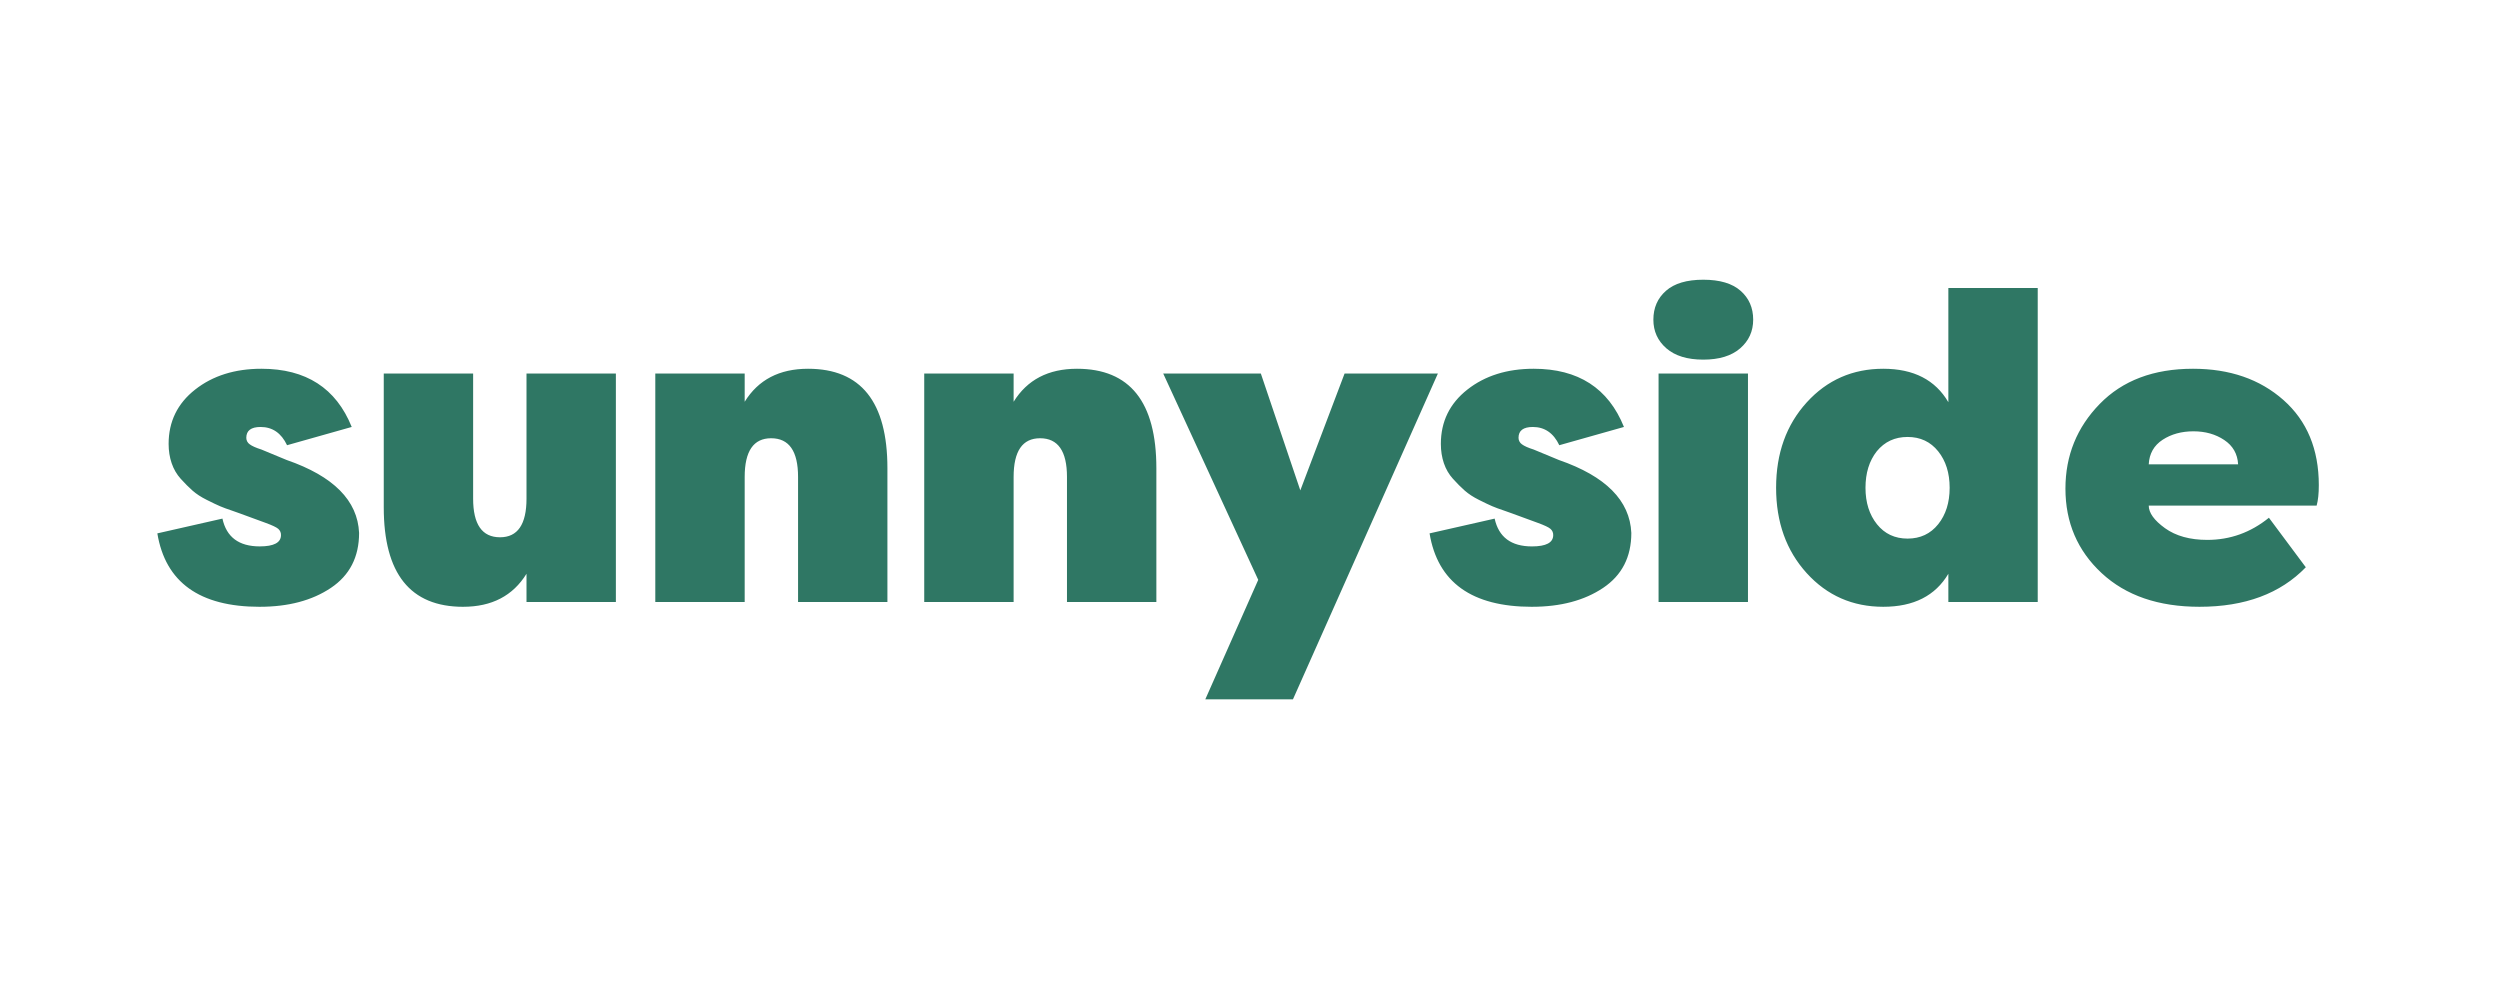<svg width="143" height="57" viewBox="0 0 143 57" fill="none" xmlns="http://www.w3.org/2000/svg">
<path d="M14.857 34.708C16.495 34.708 17.852 34.348 18.927 33.628C20.002 32.907 20.54 31.859 20.54 30.484C20.457 28.629 19.076 27.238 16.396 26.311L14.956 25.714C14.642 25.614 14.418 25.516 14.286 25.416C14.225 25.375 14.175 25.319 14.14 25.254C14.106 25.189 14.088 25.117 14.088 25.043C14.088 24.629 14.361 24.423 14.907 24.423C15.585 24.423 16.089 24.77 16.42 25.466L20.118 24.422C19.225 22.202 17.504 21.093 14.956 21.093C13.434 21.093 12.168 21.491 11.159 22.286C10.15 23.08 9.645 24.116 9.645 25.39C9.645 25.788 9.703 26.156 9.819 26.496C9.935 26.836 10.109 27.134 10.34 27.39C10.572 27.647 10.795 27.87 11.01 28.061C11.225 28.251 11.498 28.43 11.83 28.595C12.16 28.761 12.412 28.881 12.586 28.955C12.76 29.03 12.996 29.117 13.293 29.216L13.715 29.366L15.205 29.912C15.568 30.045 15.805 30.156 15.912 30.247C15.964 30.291 16.006 30.346 16.034 30.409C16.061 30.471 16.075 30.539 16.072 30.607C16.072 31.038 15.668 31.254 14.857 31.254C13.666 31.254 12.954 30.724 12.723 29.664L9 30.509C9.463 33.309 11.416 34.709 14.857 34.709V34.708ZM26.493 34.708C28.131 34.708 29.338 34.078 30.116 32.82V34.435H35.228V21.366H30.116V28.522C30.116 29.996 29.611 30.732 28.602 30.732C27.576 30.732 27.063 29.996 27.063 28.522V21.366H21.951V29.019C21.951 32.812 23.465 34.709 26.493 34.709V34.708ZM42.596 34.435V27.28C42.596 25.805 43.1 25.068 44.109 25.068C45.135 25.068 45.649 25.805 45.649 27.28V34.435H50.76V26.783C50.76 22.99 49.247 21.093 46.219 21.093C44.581 21.093 43.373 21.723 42.596 22.981V21.366H37.483V34.435H42.596V34.435ZM57.979 34.435V27.28C57.979 25.805 58.483 25.068 59.493 25.068C60.518 25.068 61.031 25.805 61.031 27.28V34.435H66.144V26.783C66.144 22.99 64.63 21.093 61.602 21.093C59.964 21.093 58.756 21.723 57.979 22.981V21.366H52.866V34.435H57.979V34.435ZM73.958 40L82.247 21.366H76.91L74.378 28.05L72.12 21.366H66.536L71.971 33.168L68.944 40H73.958ZM87.628 34.708C89.266 34.708 90.623 34.348 91.698 33.628C92.774 32.907 93.312 31.859 93.312 30.484C93.229 28.629 91.847 27.238 89.167 26.311L87.727 25.714C87.413 25.614 87.19 25.516 87.057 25.416C86.996 25.375 86.946 25.319 86.912 25.254C86.877 25.189 86.859 25.117 86.859 25.043C86.859 24.629 87.132 24.423 87.678 24.423C88.356 24.423 88.861 24.77 89.192 25.466L92.89 24.422C91.996 22.202 90.276 21.093 87.728 21.093C86.206 21.093 84.94 21.491 83.931 22.286C82.921 23.081 82.417 24.116 82.417 25.391C82.417 25.789 82.475 26.157 82.59 26.497C82.706 26.837 82.88 27.135 83.112 27.391C83.343 27.648 83.567 27.871 83.782 28.062C83.997 28.252 84.27 28.431 84.601 28.596C84.931 28.762 85.184 28.882 85.358 28.956C85.531 29.031 85.768 29.118 86.065 29.217L86.487 29.367L87.976 29.913C88.34 30.046 88.576 30.157 88.683 30.248C88.736 30.292 88.777 30.347 88.805 30.409C88.833 30.472 88.846 30.54 88.844 30.608C88.844 31.039 88.439 31.255 87.628 31.255C86.438 31.255 85.726 30.725 85.494 29.665L81.771 30.509C82.235 33.309 84.187 34.709 87.628 34.709V34.708ZM97.428 20.571C98.338 20.571 99.041 20.356 99.538 19.925C100.033 19.495 100.282 18.948 100.282 18.285C100.282 17.607 100.042 17.055 99.562 16.634C99.082 16.21 98.371 16 97.428 16C96.485 16 95.773 16.211 95.293 16.634C94.813 17.056 94.573 17.607 94.573 18.286C94.573 18.948 94.822 19.495 95.318 19.926C95.815 20.356 96.518 20.571 97.428 20.571V20.571ZM99.984 34.435V21.366H94.87V34.435H99.983H99.984ZM107.724 34.708C109.461 34.708 110.701 34.078 111.446 32.82V34.435H116.558V16.472H111.446V23.006C110.701 21.731 109.461 21.093 107.723 21.093C105.97 21.093 104.509 21.735 103.343 23.019C102.177 24.302 101.593 25.929 101.593 27.901C101.593 29.871 102.177 31.499 103.343 32.783C104.509 34.066 105.97 34.708 107.723 34.708H107.724ZM109.114 30.808C108.385 30.808 107.802 30.534 107.364 29.988C106.925 29.441 106.706 28.745 106.706 27.901C106.706 27.056 106.921 26.361 107.351 25.814C107.798 25.267 108.385 24.994 109.113 24.994C109.841 24.994 110.424 25.267 110.863 25.814C111.301 26.36 111.52 27.056 111.52 27.901C111.52 28.745 111.301 29.441 110.863 29.988C110.424 30.534 109.841 30.808 109.113 30.808H109.114ZM125.812 34.708C128.409 34.708 130.436 33.954 131.892 32.448L129.782 29.615C128.74 30.46 127.565 30.882 126.258 30.882C125.266 30.882 124.459 30.658 123.838 30.212C123.218 29.764 122.908 29.333 122.908 28.919H132.512C132.595 28.621 132.636 28.232 132.636 27.752C132.636 25.698 131.962 24.075 130.614 22.882C129.265 21.689 127.541 21.093 125.439 21.093C123.189 21.093 121.411 21.764 120.104 23.106C118.797 24.447 118.143 26.062 118.143 27.95C118.143 29.888 118.833 31.499 120.215 32.783C121.597 34.066 123.462 34.708 125.812 34.708V34.708ZM128.02 26.559H122.908C122.941 25.946 123.206 25.479 123.702 25.155C124.198 24.832 124.786 24.671 125.464 24.671C126.142 24.671 126.73 24.836 127.226 25.168C127.723 25.499 127.987 25.963 128.02 26.559Z" fill="#2F7764"/>
</svg>
